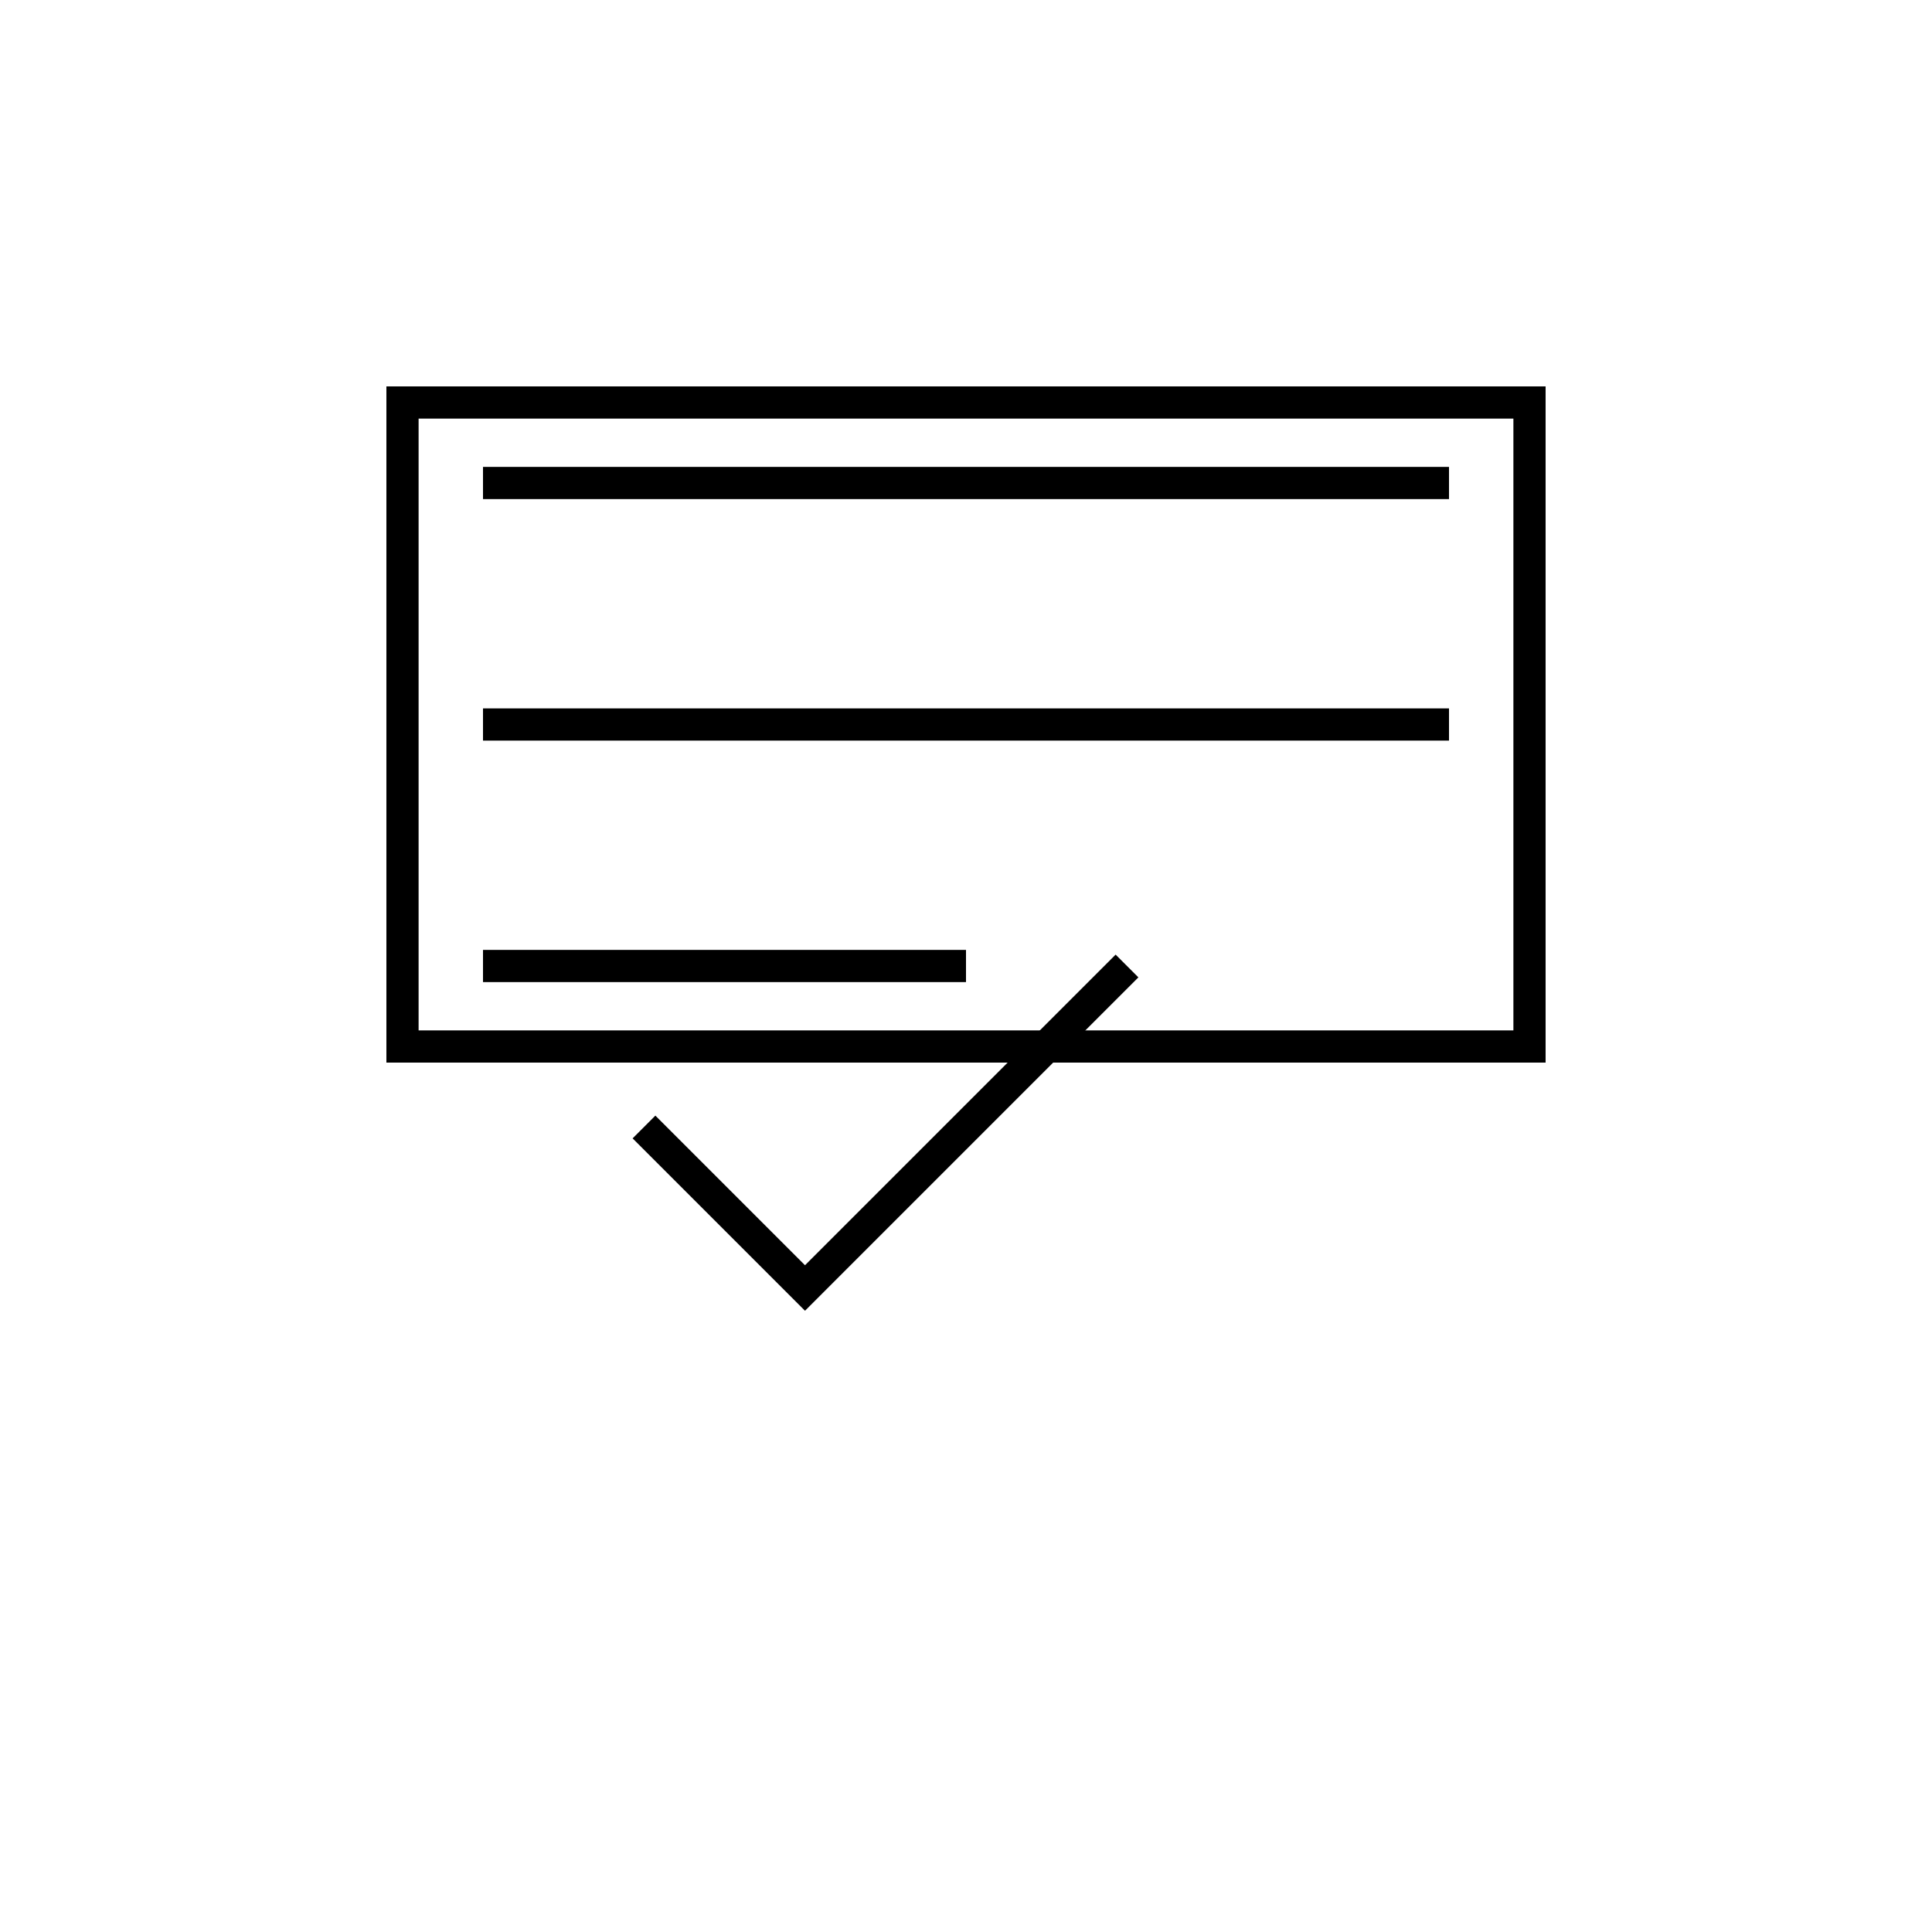 <?xml version="1.0" encoding="UTF-8"?>
<svg width="120" height="120" viewBox="0 0 120 120" fill="none" xmlns="http://www.w3.org/2000/svg">
  <path d="M30 30L90 30M30 45L90 45M30 60L60 60" stroke="black" stroke-width="2"/>
  <rect x="25" y="25" width="70" height="40" stroke="black" stroke-width="2" fill="none"/>
  <path d="M40 70L50 80L70 60" stroke="black" stroke-width="2"/>
</svg>